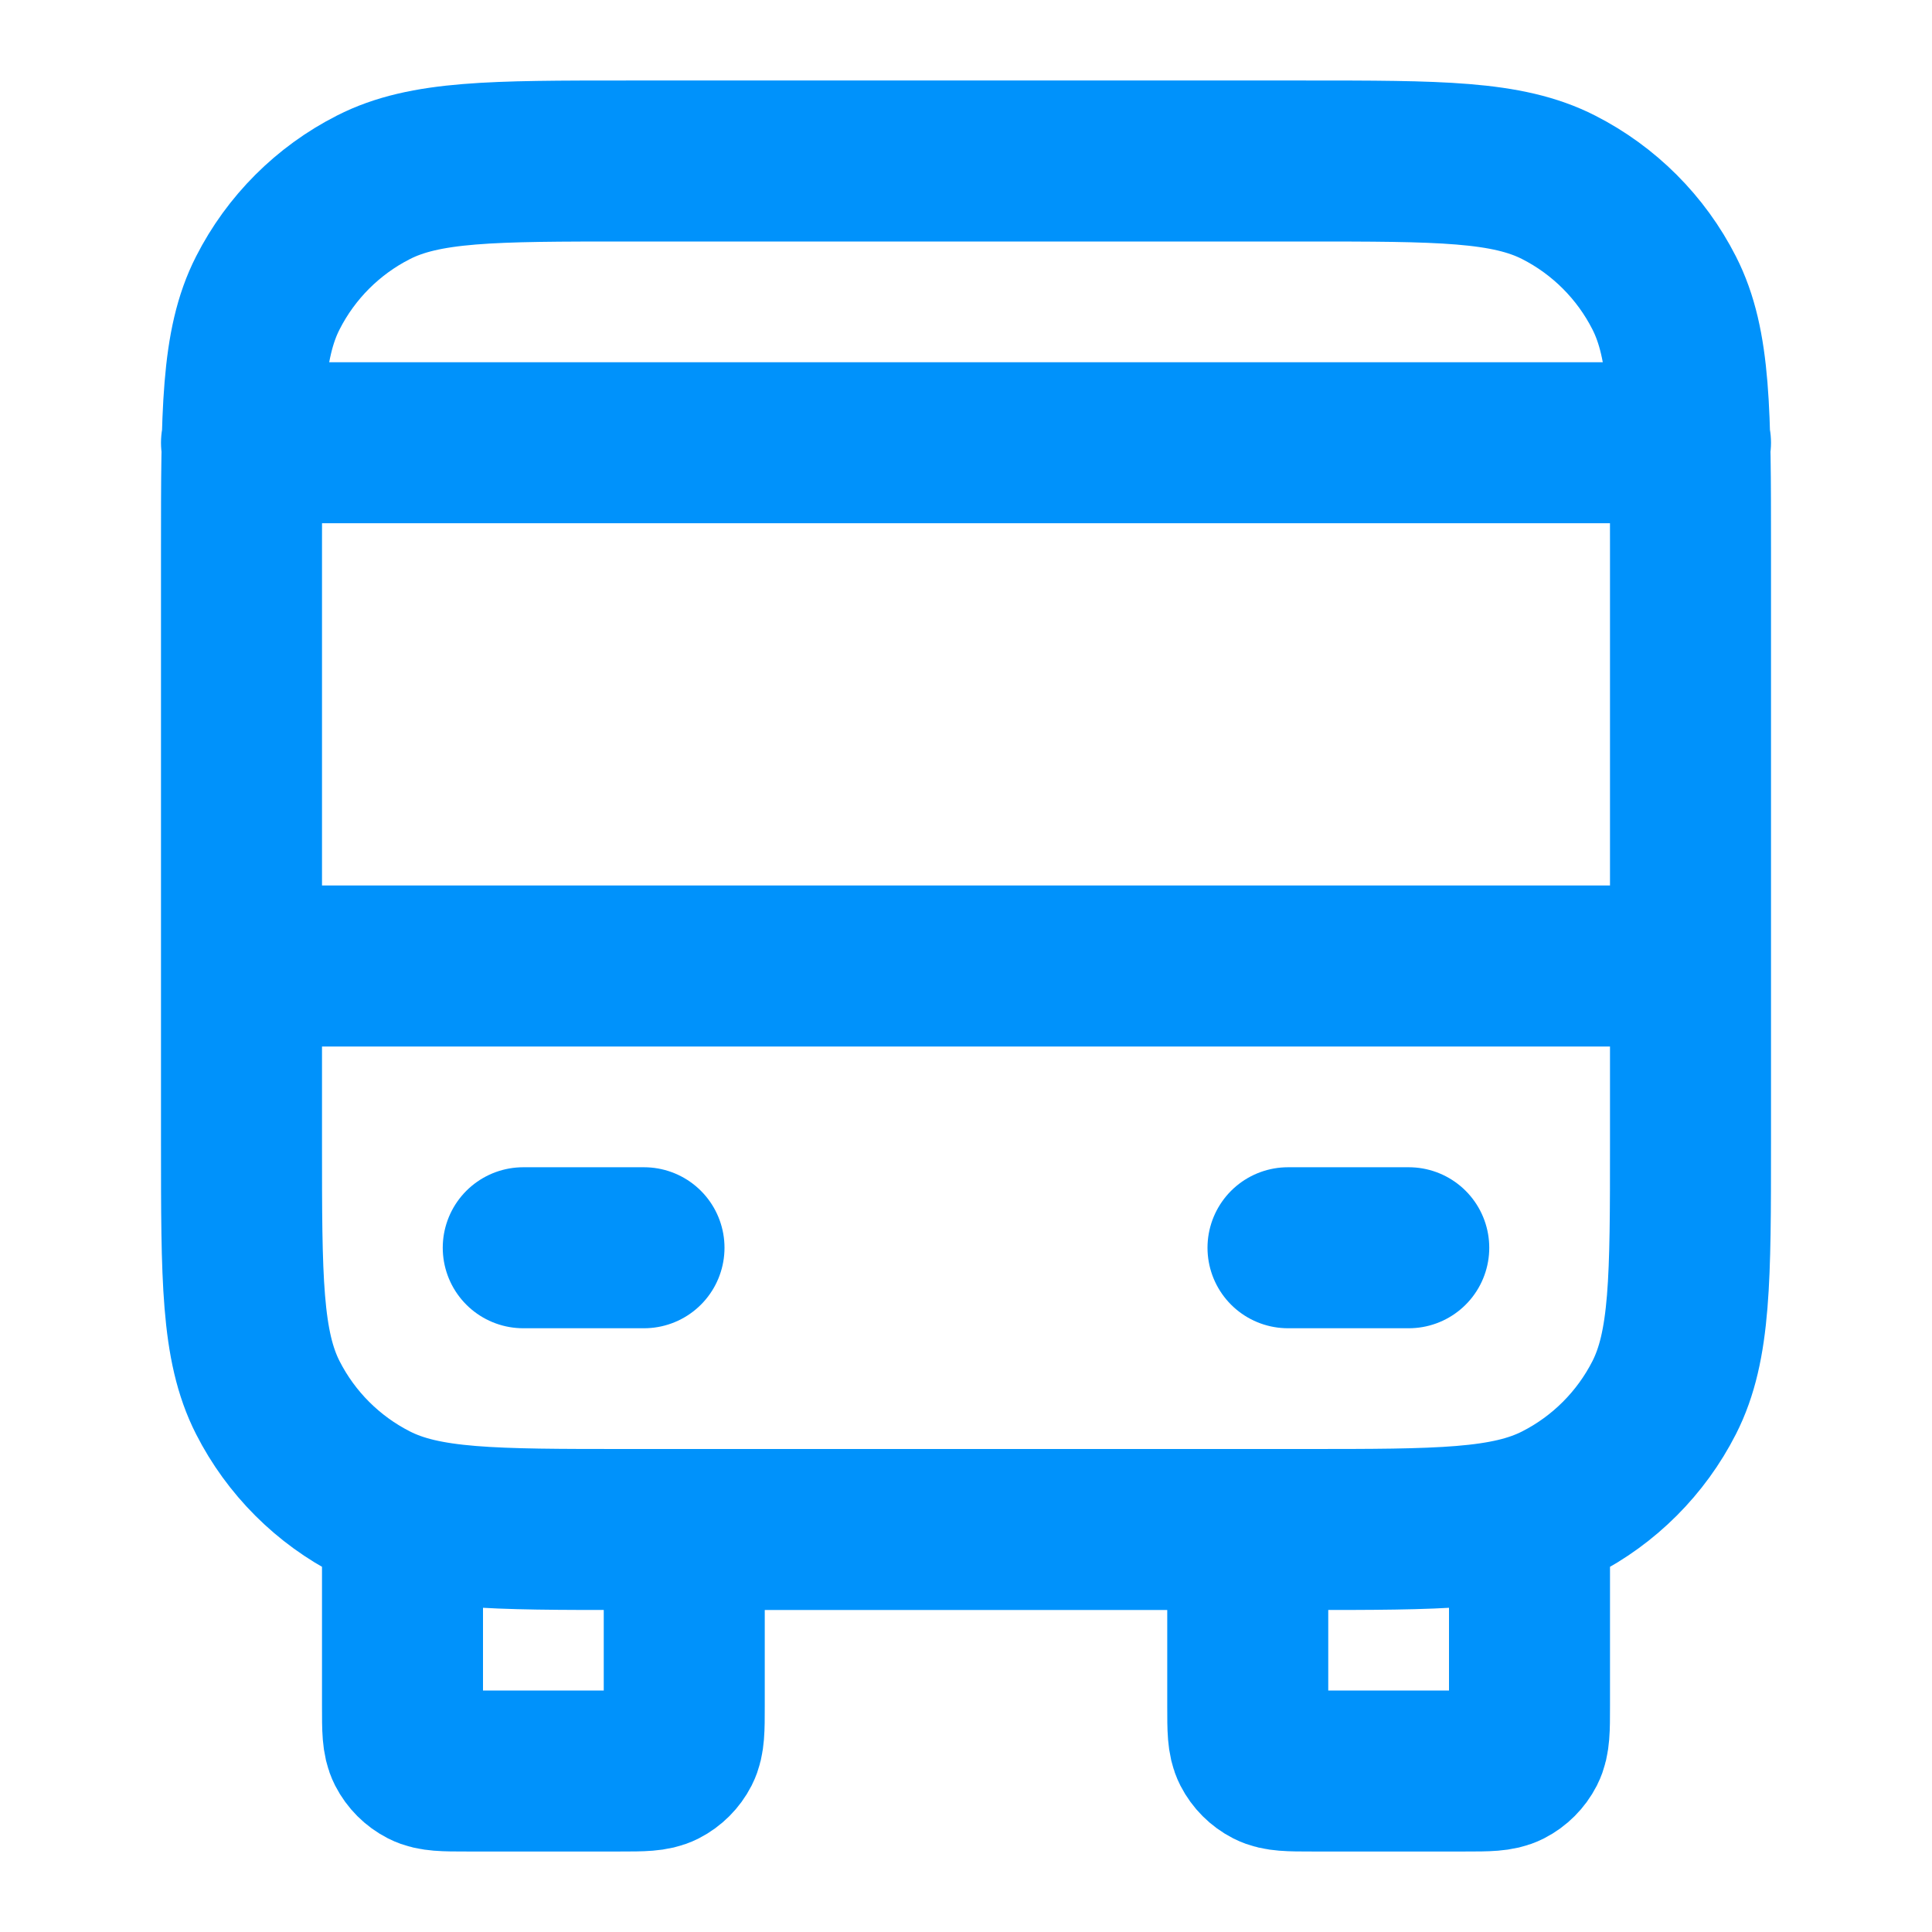 <svg width="30" height="30" viewBox="0 0 30 30" fill="none" xmlns="http://www.w3.org/2000/svg">
<g id="bus">
<path id="Icon" d="M10.625 23.75V26.5C10.625 26.85 10.625 27.025 10.557 27.159C10.497 27.276 10.401 27.372 10.284 27.432C10.15 27.5 9.975 27.5 9.625 27.5H7.25C6.9 27.5 6.725 27.5 6.591 27.432C6.474 27.372 6.378 27.276 6.318 27.159C6.25 27.025 6.25 26.85 6.25 26.5V23.75M23.75 23.75V26.5C23.75 26.85 23.75 27.025 23.682 27.159C23.622 27.276 23.526 27.372 23.409 27.432C23.275 27.5 23.1 27.5 22.75 27.5H20.375C20.025 27.5 19.85 27.5 19.716 27.432C19.599 27.372 19.503 27.276 19.443 27.159C19.375 27.025 19.375 26.85 19.375 26.5V23.75M3.75 15H26.25M3.75 6.875H26.25M8.125 19.375H10M20 19.375H21.875M9.75 23.75H20.25C22.35 23.75 23.4 23.75 24.203 23.341C24.908 22.982 25.482 22.408 25.841 21.703C26.25 20.9 26.25 19.85 26.25 17.75V8.5C26.25 6.4 26.25 5.35 25.841 4.548C25.482 3.842 24.908 3.268 24.203 2.909C23.4 2.5 22.35 2.5 20.25 2.5H9.75C7.65 2.5 6.6 2.5 5.798 2.909C5.092 3.268 4.518 3.842 4.159 4.548C3.75 5.35 3.75 6.4 3.75 8.5V17.75C3.75 19.85 3.75 20.9 4.159 21.703C4.518 22.408 5.092 22.982 5.798 23.341C6.6 23.75 7.65 23.75 9.75 23.75Z" stroke="#0092fb" stroke-width="2.5" stroke-linecap="round" stroke-linejoin="round"/>
</g>
</svg>
